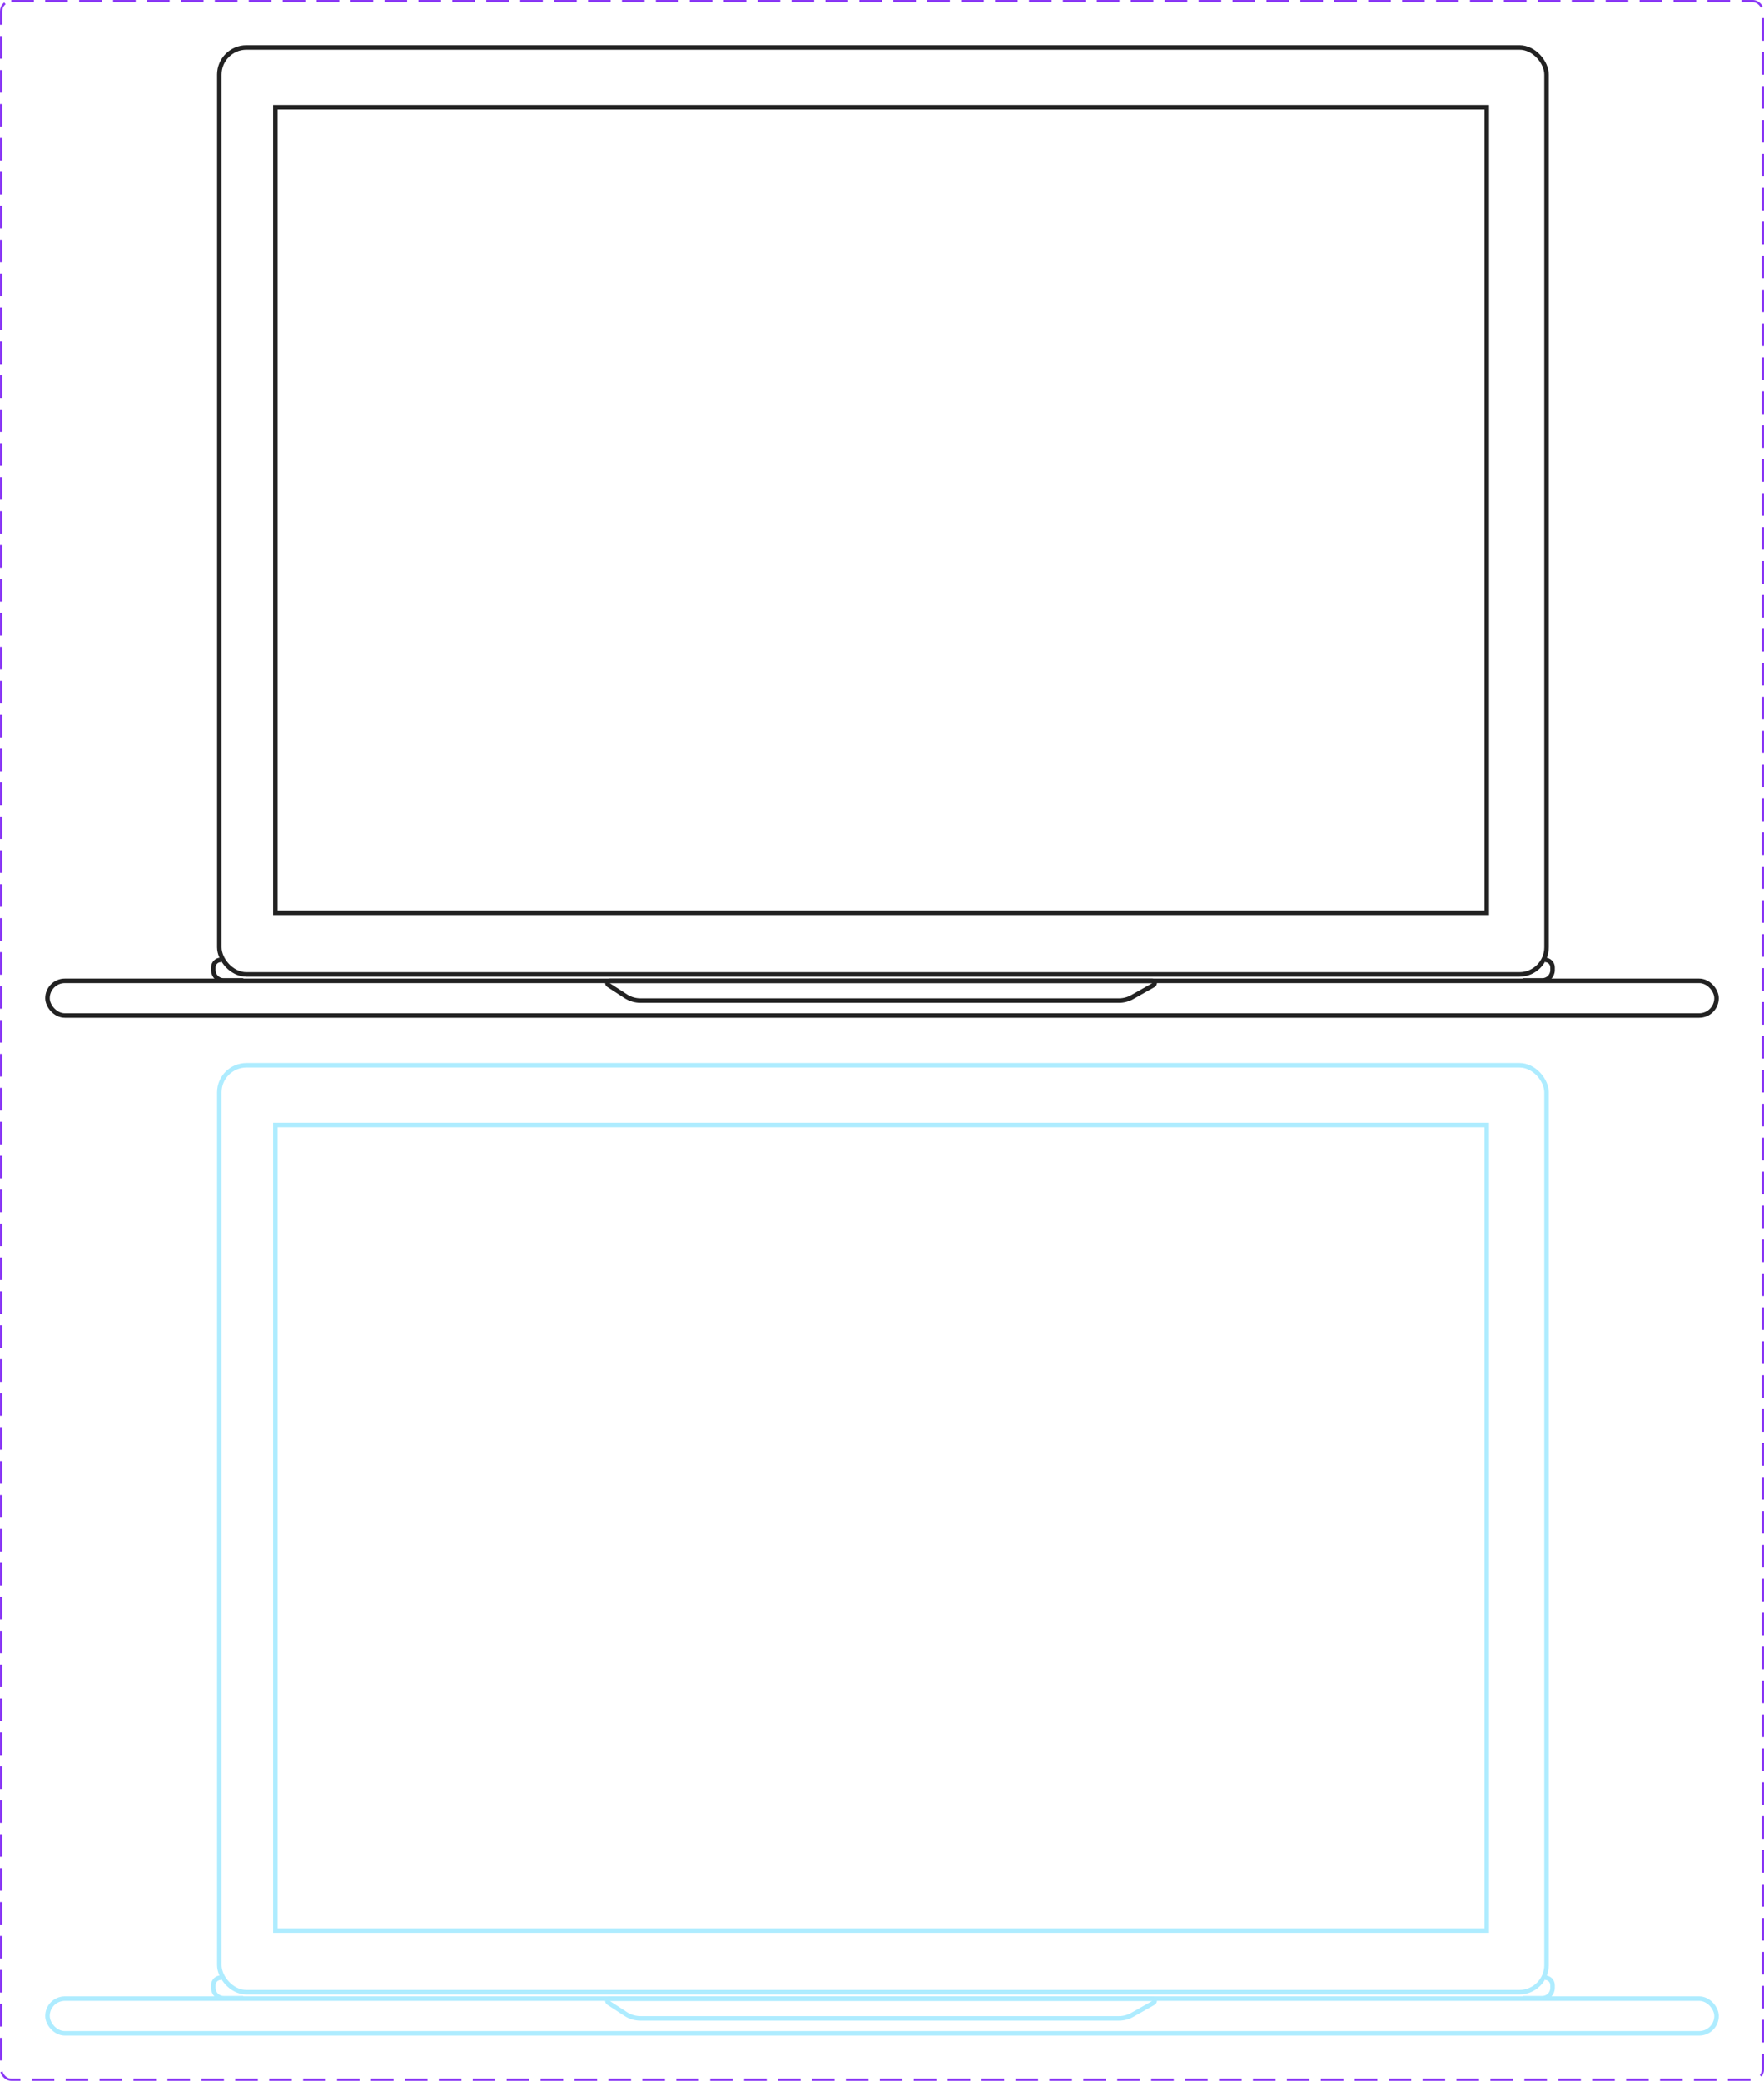 <svg width="780" height="920" viewBox="0 0 780 920" fill="none" xmlns="http://www.w3.org/2000/svg">
<rect x="0.5" y="0.5" width="779" height="919" rx="4.5" stroke="#8A38F5" stroke-dasharray="10 5"/>
<path d="M673.281 433.493H681.956C684.463 433.493 686.496 431.461 686.496 428.954V427.718C686.496 425.894 685.016 424.415 683.192 424.415V424.415" stroke="#222222" stroke-width="2"/>
<path d="M107.544 433.493H98.87C96.362 433.493 94.33 431.461 94.33 428.954V427.718C94.33 425.894 95.809 424.415 97.634 424.415V424.415" stroke="#222222" stroke-width="2"/>
<rect x="121.759" y="47.411" width="535.656" height="356.196" stroke="#222222" stroke-width="2"/>
<rect x="96.982" y="21" width="586.862" height="409.843" rx="12" stroke="#222222" stroke-width="2"/>
<rect x="21" y="433.668" width="738" height="15.332" rx="7.666" stroke="#222222" stroke-width="2"/>
<path d="M269.563 433.668H509.58C510.608 433.668 510.967 435.033 510.072 435.539L500.676 440.846C498.875 441.863 496.842 442.397 494.774 442.397H283.182C280.862 442.397 278.591 441.725 276.646 440.461L269.019 435.507C268.184 434.965 268.568 433.668 269.563 433.668Z" stroke="#222222" stroke-width="2"/>
<path d="M673.281 883.493H681.956C684.463 883.493 686.496 881.461 686.496 878.954V877.718C686.496 875.894 685.016 874.415 683.192 874.415V874.415" stroke="#AEECFF" stroke-width="2"/>
<path d="M107.544 883.493H98.87C96.362 883.493 94.33 881.461 94.33 878.954V877.718C94.33 875.894 95.809 874.415 97.634 874.415V874.415" stroke="#AEECFF" stroke-width="2"/>
<rect x="121.759" y="497.411" width="535.656" height="356.196" stroke="#AEECFF" stroke-width="2"/>
<rect x="96.982" y="471" width="586.862" height="409.843" rx="12" stroke="#AEECFF" stroke-width="2"/>
<rect x="21" y="883.668" width="738" height="15.332" rx="7.666" stroke="#AEECFF" stroke-width="2"/>
<path d="M269.563 883.668H509.58C510.608 883.668 510.967 885.033 510.072 885.539L500.676 890.846C498.875 891.863 496.842 892.397 494.774 892.397H283.182C280.862 892.397 278.591 891.725 276.646 890.461L269.019 885.507C268.184 884.965 268.568 883.668 269.563 883.668Z" stroke="#AEECFF" stroke-width="2"/>
</svg>
